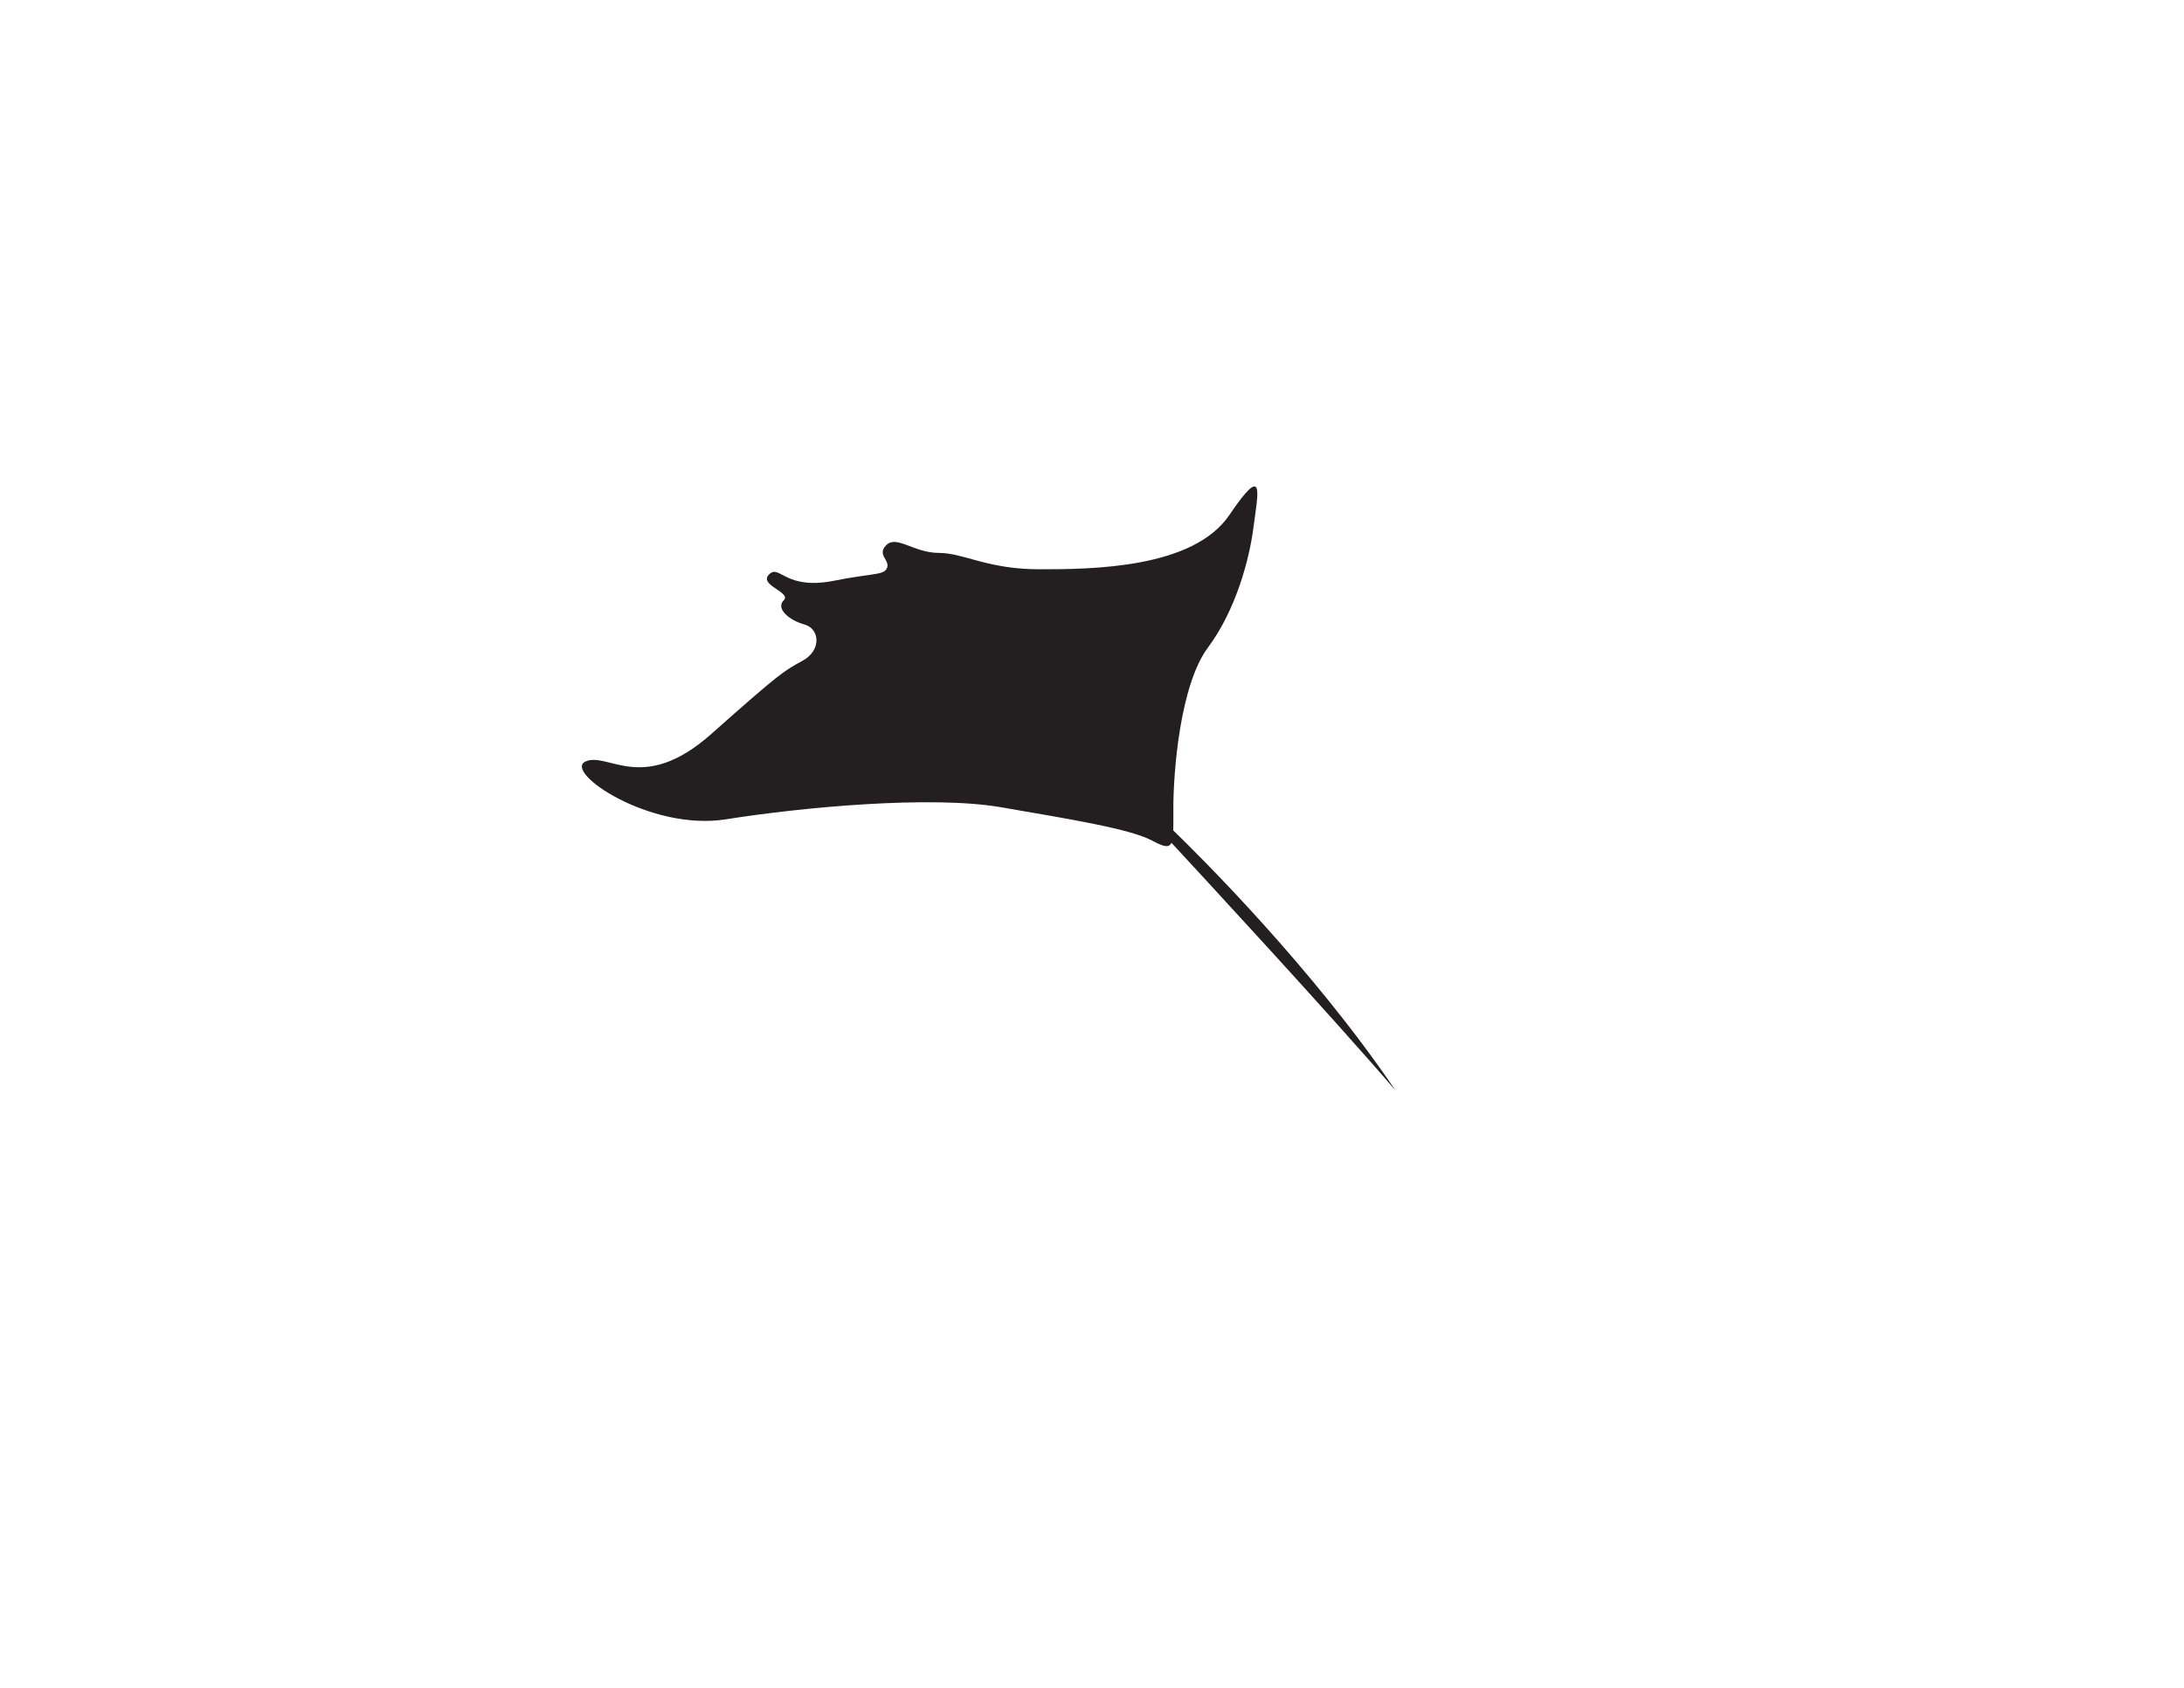 <?xml version="1.0" encoding="UTF-8" standalone="no"?>
<svg
   xmlns:dc="http://purl.org/dc/elements/1.1/"
   xmlns:cc="http://creativecommons.org/ns#"
   xmlns:rdf="http://www.w3.org/1999/02/22-rdf-syntax-ns#"
   xmlns:svg="http://www.w3.org/2000/svg"
   xmlns="http://www.w3.org/2000/svg"
   xmlns:sodipodi="http://sodipodi.sourceforge.net/DTD/sodipodi-0.dtd"
   xmlns:inkscape="http://www.inkscape.org/namespaces/inkscape"
   viewBox="0 0 990 765"
   height="8.5in"
   width="11in"
   xml:space="preserve"
   version="1.1"
   id="svg3370"
   inkscape:version="0.91 r13725"
   sodipodi:docname="Manta ray.svg"><sodipodi:namedview
     pagecolor="#ffffff"
     bordercolor="#666666"
     borderopacity="1"
     objecttolerance="10"
     gridtolerance="10"
     guidetolerance="10"
     inkscape:pageopacity="0"
     inkscape:pageshadow="2"
     inkscape:window-width="1280"
     inkscape:window-height="700"
     id="namedview4221"
     showgrid="false"
     inkscape:zoom="4.1562594"
     inkscape:cx="277.2741"
     inkscape:cy="413.22289"
     inkscape:window-x="0"
     inkscape:window-y="1"
     inkscape:window-maximized="1"
     inkscape:current-layer="svg3370" /><defs
     id="defs3374"><clipPath
       id="clipPath3386"
       clipPathUnits="userSpaceOnUse"><path
         id="path3388"
         d="M 0,980 1400,980 1400,0 0,0 0,980 Z" /></clipPath></defs><g
     transform="matrix(1.25,0,0,-1.25,-112.139,804.94)"
     id="g3378"><g
       id="g3466"><g
         id="g3438"><g
           mask="none"
           id="g3384"
           clip-path="url(#clipPath3386)"
           transform="translate(173.173,-202.691)"><g
             clip-path="none"
             id="g3390"
             transform="translate(359.906,751.947)" /><g
             clip-path="none"
             id="g3394"
             transform="translate(423.192,189.422)" /><g
             clip-path="none"
             id="g3398"
             transform="translate(900.604,422.042)" /><g
             clip-path="none"
             id="g3402"
             transform="translate(703.868,177.831)" /><g
             clip-path="none"
             id="g3406"
             transform="translate(1237.901,818.471)" /><g
             clip-path="none"
             id="g3410"
             transform="translate(645.022,314.661)" /><g
             clip-path="none"
             id="g3414"
             transform="translate(81.266,700.812)" /><g
             clip-path="none"
             id="g3418"
             transform="translate(296.951,90.168)" /><g
             clip-path="none"
             id="g3422"
             transform="translate(707.97,116.675)"><path
               d="m -285.341,334.538 c -30.11,44.449 -70.761,84.778 -80.619,94.323 0.067,2.078 0.028,4.757 0.028,8.092 0,13.441 2.501,44.703 12.505,58.145 10.003,13.441 15.004,31.573 16.568,43.765 1.563,12.191 4.375,23.758 -8.753,4.376 -13.129,-19.382 -49.706,-19.693 -68.774,-19.693 -19.07,0 -27.51,5.939 -36.576,5.939 -9.066,0 -15.317,6.564 -19.069,2.814 -3.751,-3.751 2.027,-5.589 0,-8.753 -1.352,-2.11 -5.782,-1.525 -18.815,-4.123 -18.099,-3.607 -19.792,6.154 -23.699,2.247 -3.908,-3.908 8.283,-6.409 5.313,-9.379 -2.97,-2.97 1.877,-7.19 7.504,-8.753 5.627,-1.563 6.252,-9.377 -0.626,-13.129 -6.878,-3.751 -8.128,-4.377 -33.136,-26.572 -25.009,-22.195 -37.513,-6.252 -45.642,-10.003 -8.127,-3.751 23.447,-25.321 50.956,-20.945 27.509,4.375 74.4,8.752 99.722,4.377 25.321,-4.376 46.891,-7.816 55.02,-12.193 4.093,-2.204 5.964,-2.579 6.815,-0.697 9.365,-10.108 58.608,-63.355 81.278,-89.838"
               style="fill:#231f20;fill-opacity:1;fill-rule:nonzero;stroke:none"
               id="path3424"
               inkscape:connector-curvature="0" /></g><g
             clip-path="none"
             id="g3426"
             transform="translate(681.815,702.307)" /><g
             clip-path="none"
             id="g3434"
             transform="translate(724.988,437.59)" /></g></g></g></g></svg>
